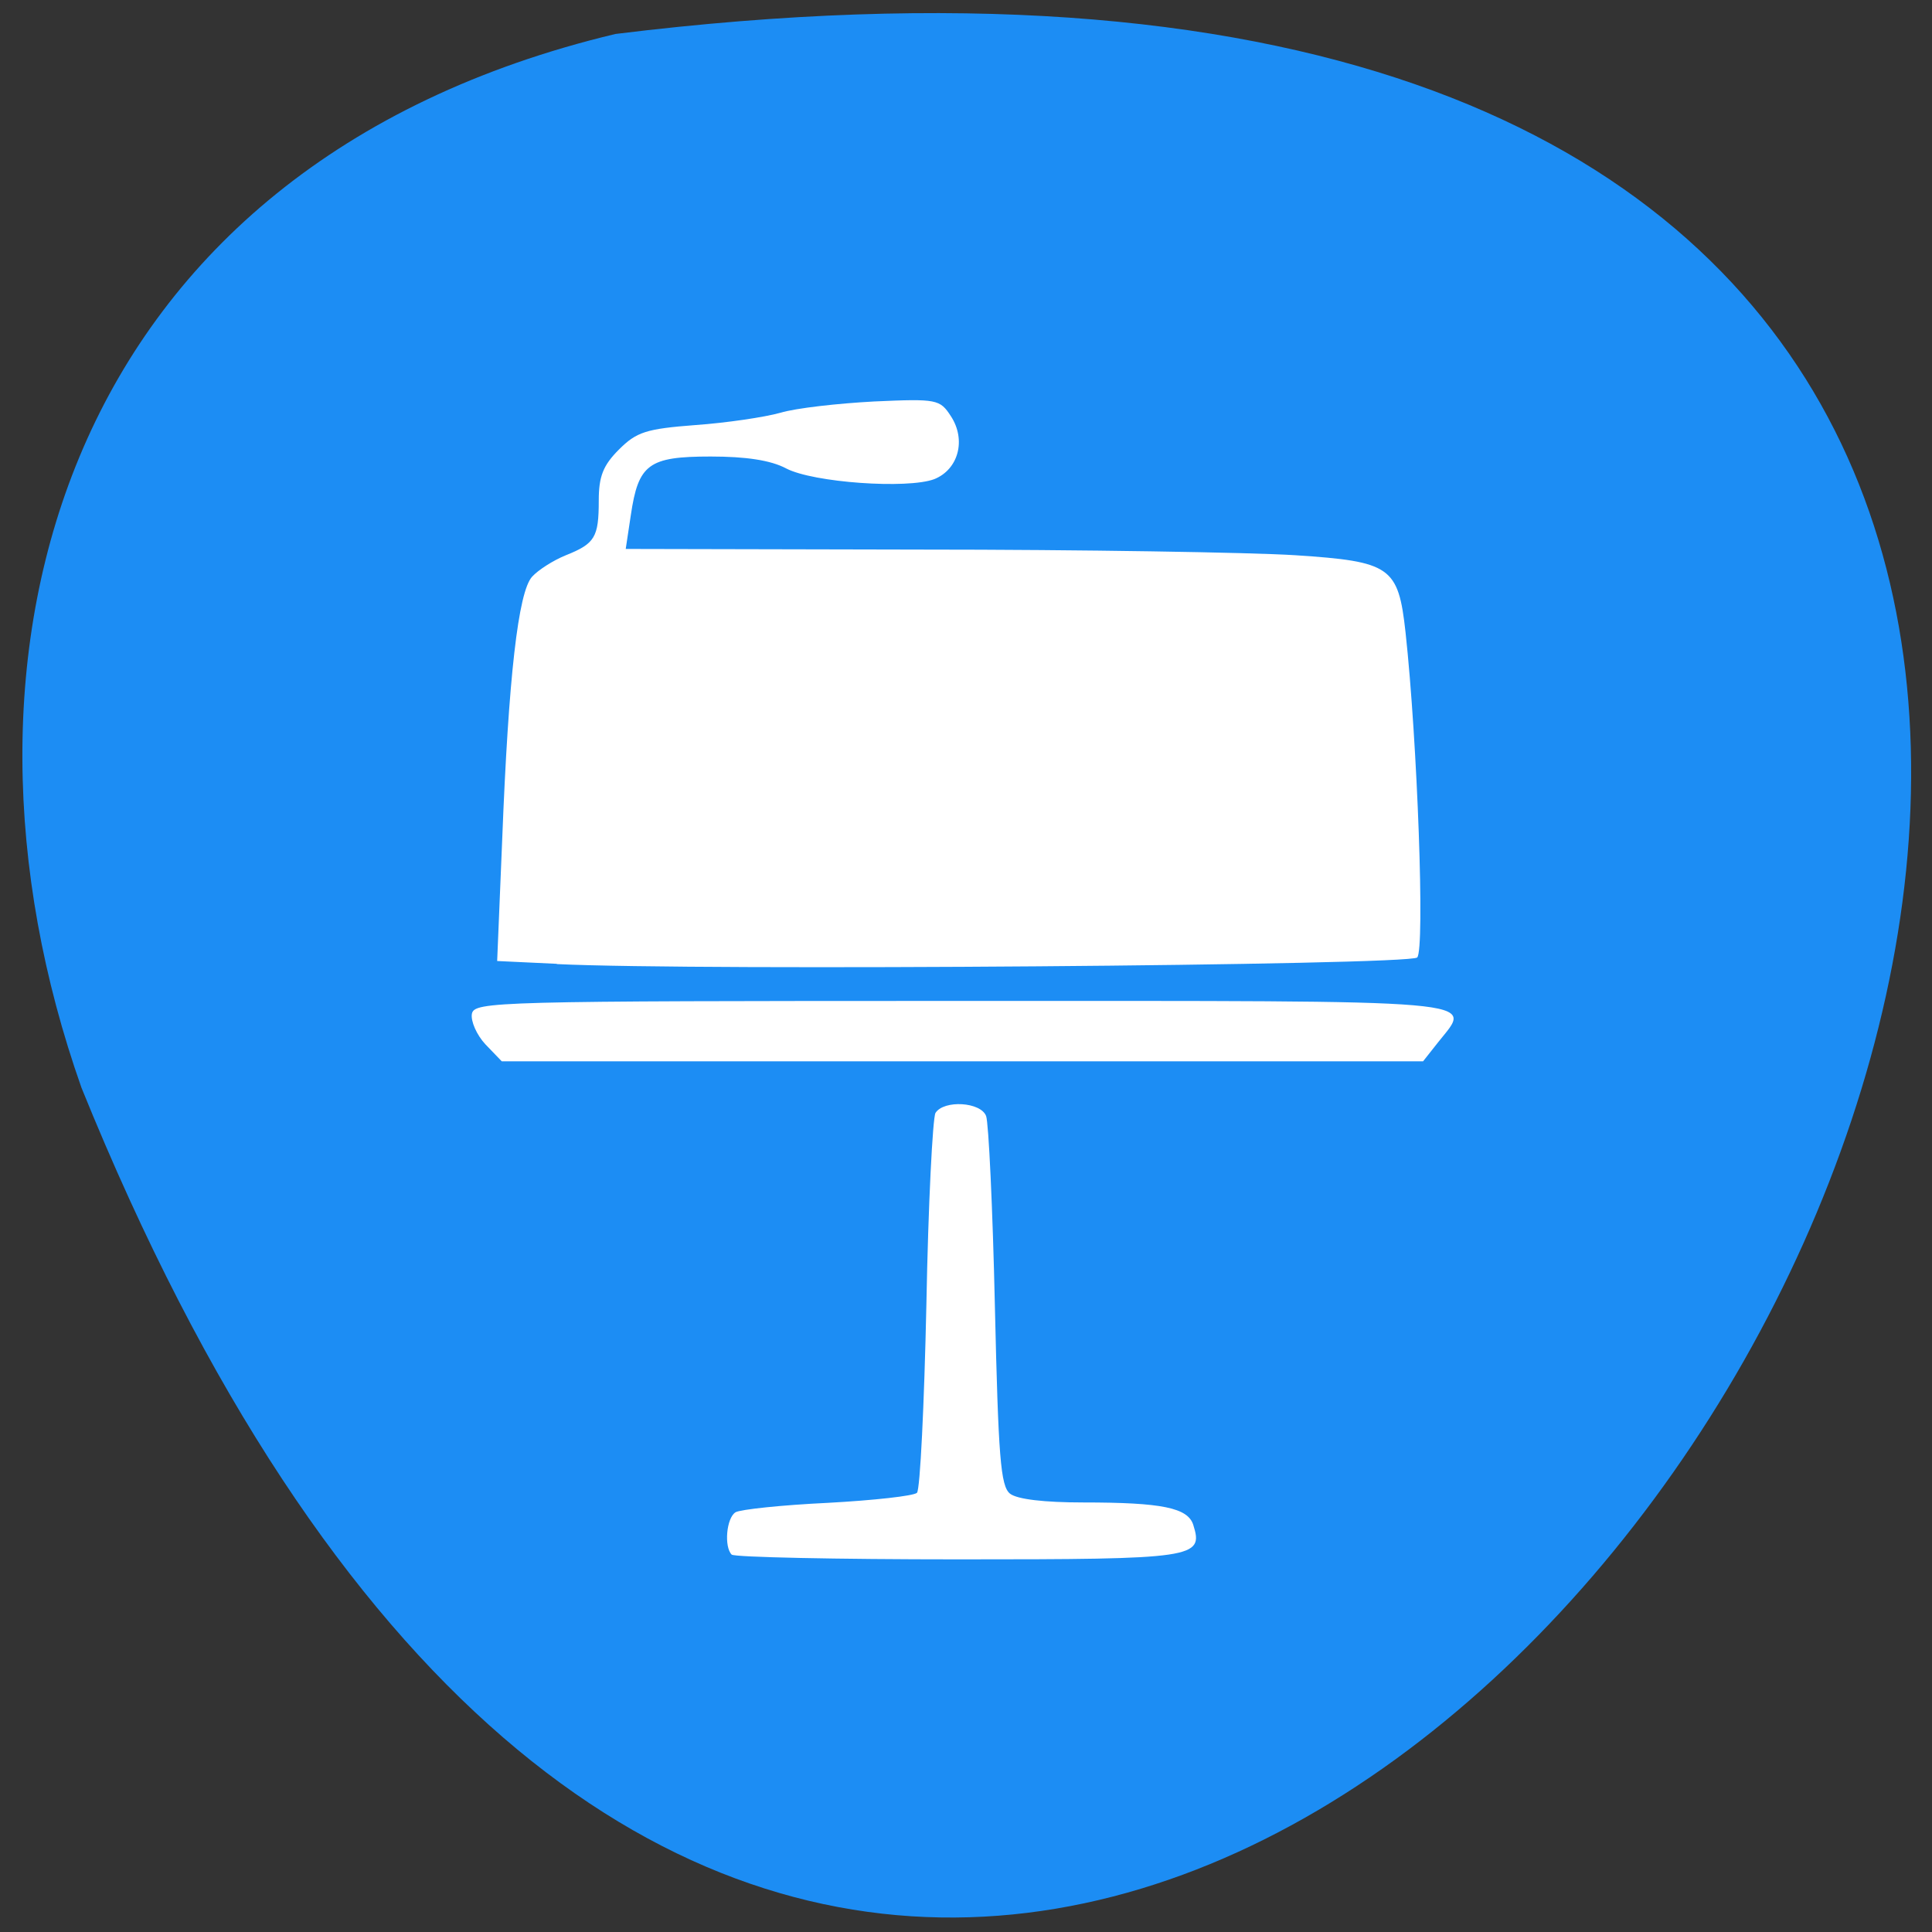 <svg xmlns="http://www.w3.org/2000/svg" viewBox="0 0 24 24"><rect x="0" y="0" width="24" height="24" fill="#333333" stroke="none"/><path d="m 7.645 0.422 c 33.809 -4.168 5.785 43.754 -6.633 13.09 c -1.902 -5.387 -0.25 -11.445 6.633 -13.09" fill="#1c8df4"/><g fill="#fff"><path d="m 6.918 11.973 l -0.742 -0.035 l 0.063 -1.52 c 0.078 -2.01 0.199 -3.066 0.371 -3.254 c 0.074 -0.082 0.262 -0.203 0.418 -0.266 c 0.363 -0.145 0.41 -0.223 0.41 -0.68 c 0 -0.301 0.055 -0.438 0.25 -0.633 c 0.219 -0.219 0.336 -0.258 0.953 -0.305 c 0.383 -0.027 0.859 -0.098 1.051 -0.152 c 0.195 -0.059 0.719 -0.117 1.168 -0.141 c 0.781 -0.035 0.816 -0.027 0.953 0.184 c 0.191 0.293 0.094 0.66 -0.207 0.781 c -0.332 0.125 -1.504 0.043 -1.84 -0.133 c -0.191 -0.102 -0.5 -0.148 -0.938 -0.148 c -0.773 0 -0.898 0.094 -0.992 0.73 l -0.063 0.418 l 3.656 0.008 c 2.01 0 4.109 0.035 4.66 0.07 c 1.188 0.078 1.281 0.141 1.371 0.957 c 0.148 1.355 0.242 3.941 0.145 4.04 c -0.098 0.098 -8.918 0.168 -10.688 0.082"/><path d="m 9.09 19.313 c -0.098 -0.098 -0.066 -0.457 0.047 -0.527 c 0.059 -0.035 0.574 -0.09 1.145 -0.117 c 0.57 -0.031 1.07 -0.086 1.109 -0.125 c 0.039 -0.039 0.09 -1.09 0.117 -2.34 c 0.023 -1.246 0.078 -2.316 0.113 -2.379 c 0.105 -0.164 0.563 -0.137 0.629 0.039 c 0.031 0.082 0.082 1.148 0.109 2.367 c 0.043 1.867 0.07 2.23 0.188 2.324 c 0.09 0.07 0.426 0.109 0.91 0.109 c 0.98 0 1.301 0.066 1.367 0.281 c 0.129 0.41 0.023 0.426 -2.918 0.426 c -1.516 0 -2.785 -0.027 -2.816 -0.059"/><path d="m 6.03 12.973 c -0.109 -0.117 -0.184 -0.289 -0.168 -0.379 c 0.031 -0.152 0.277 -0.16 6.082 -0.16 c 6.648 0 6.348 -0.027 5.922 0.512 l -0.188 0.238 h -11.445"/></g></svg>